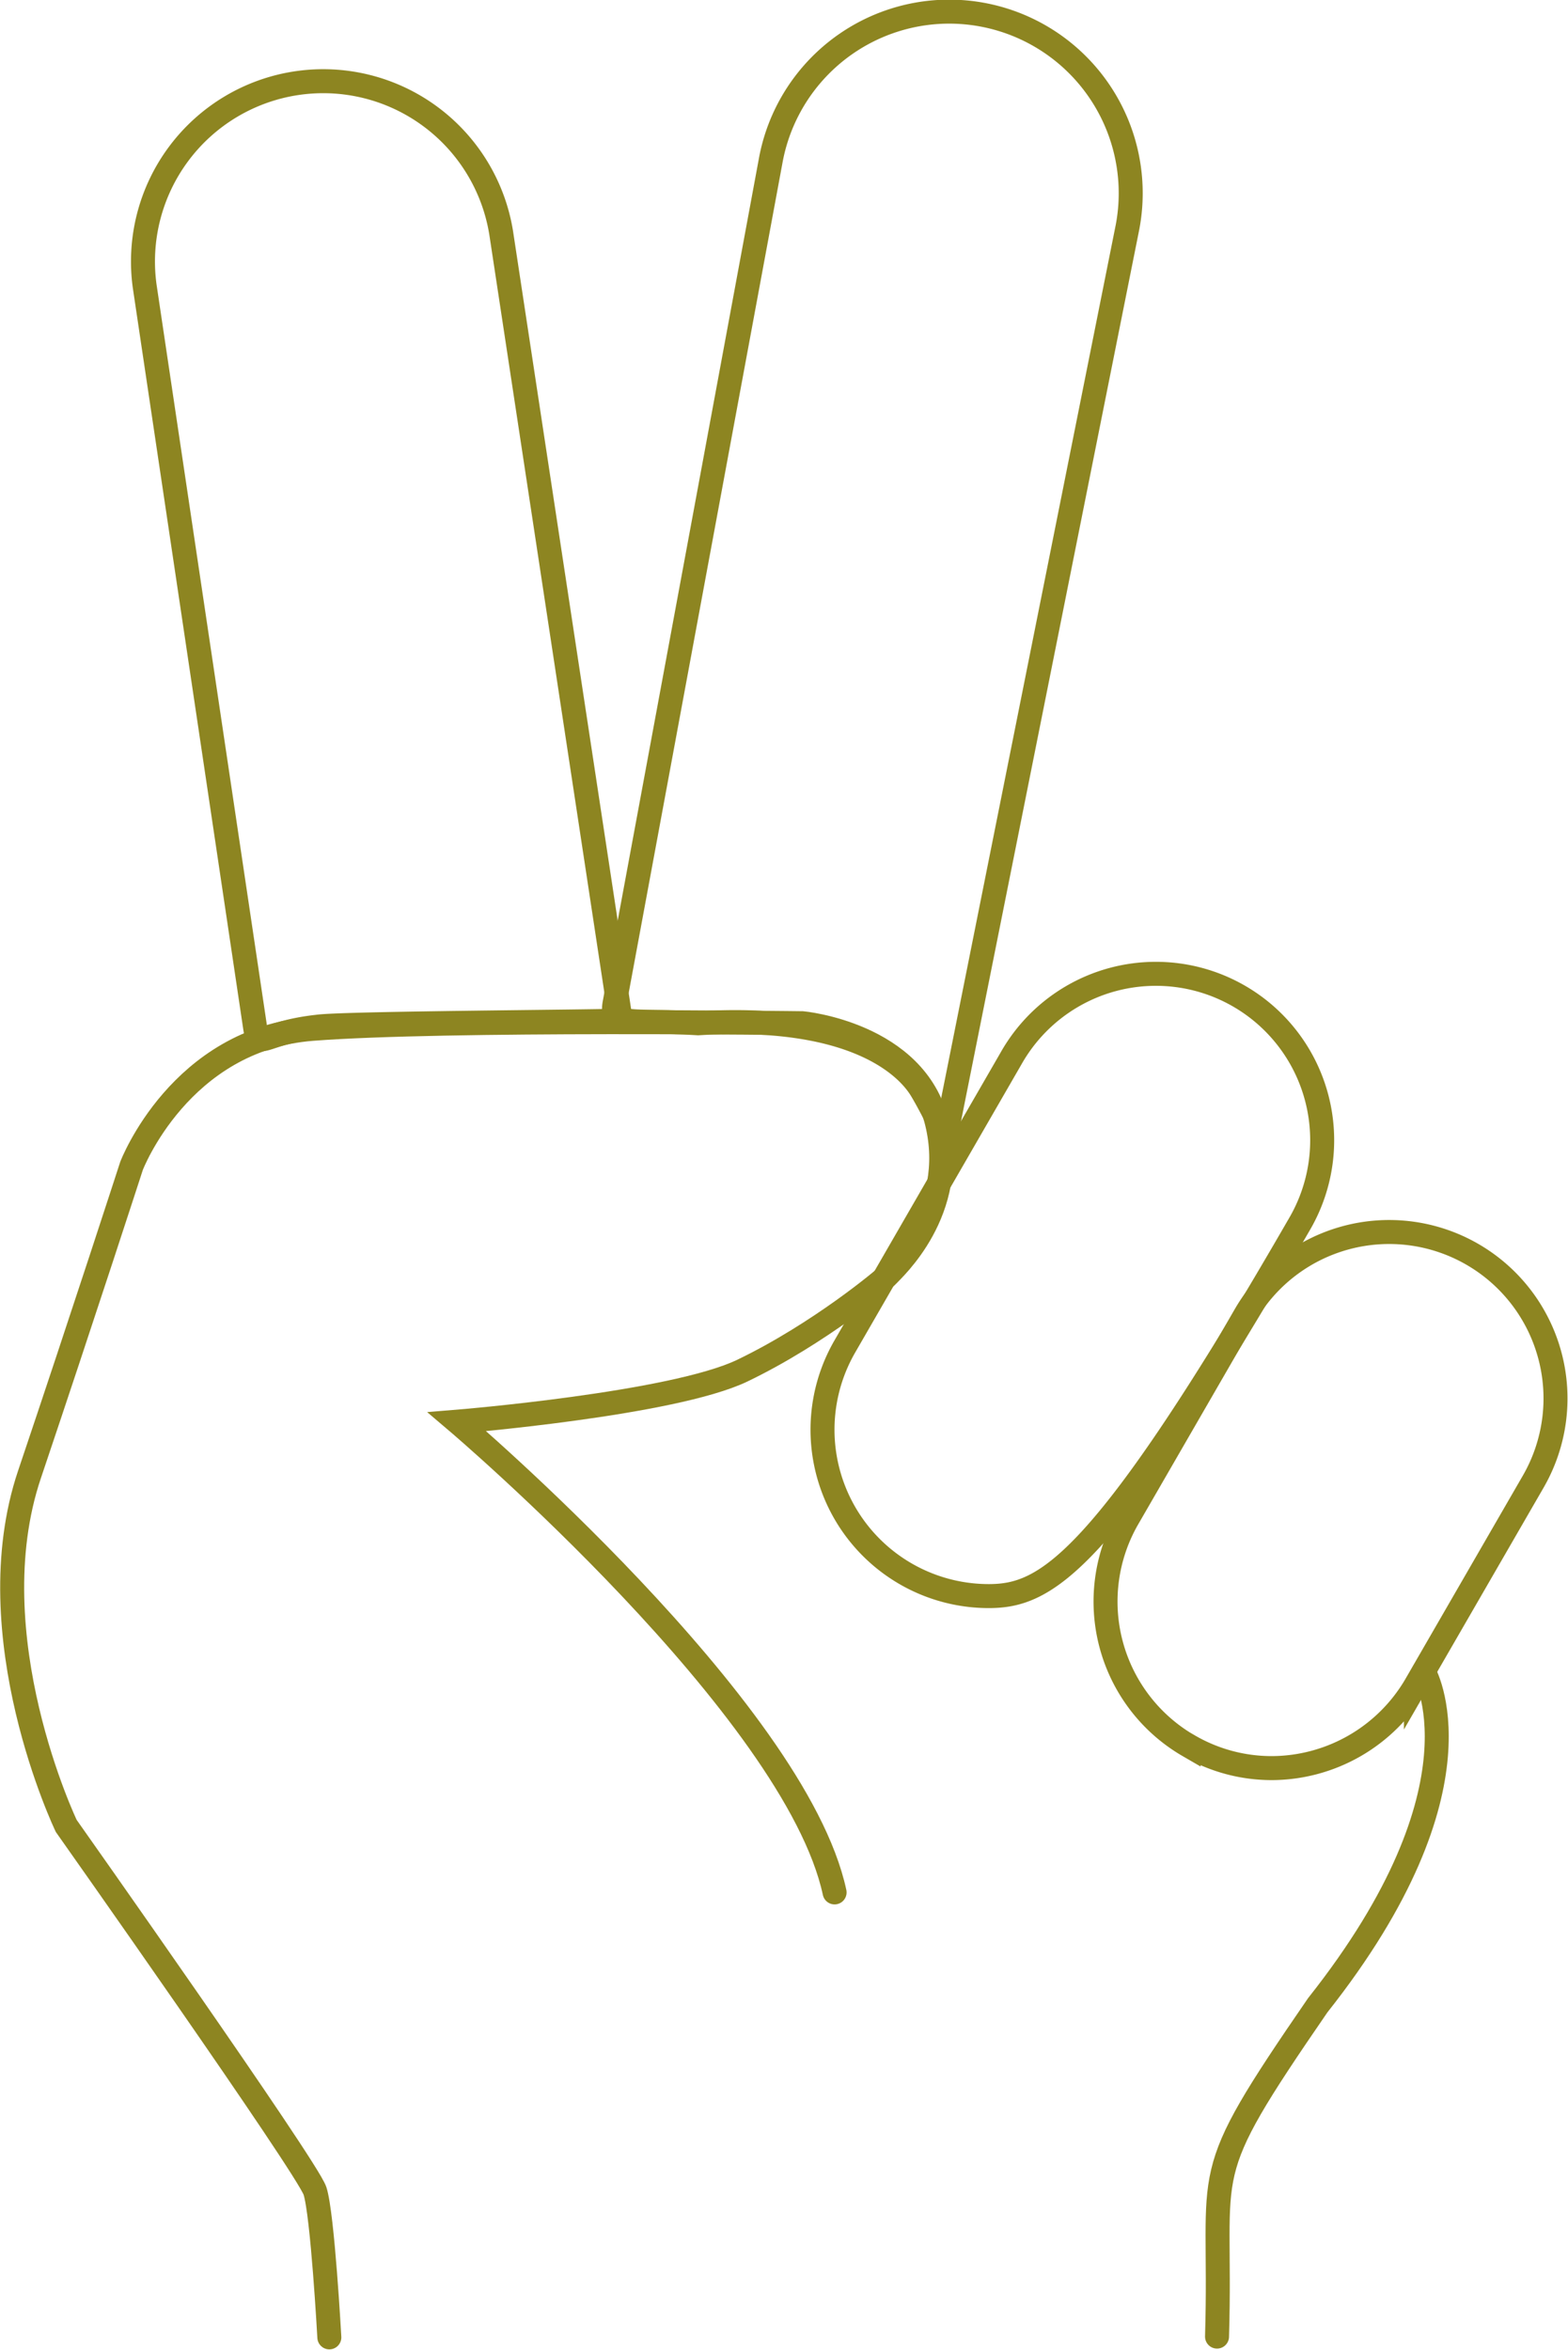 <svg xmlns="http://www.w3.org/2000/svg" width="457.591" height="685.468" viewBox="0 0 457.591 685.468">
  <g id="Group_292" data-name="Group 292" transform="translate(-169.443 -8598.913)">
    <path id="Path_403" data-name="Path 403" d="M1149.64,6732.169s19.742,33.3-30.939,97.3c-36.2,52.622-27.849,44.991-29.395,96.656" transform="translate(-564.696 2354.349)" fill="none" stroke="#8d8521" stroke-linecap="round" stroke-width="7"/>
    <g id="Group_249" data-name="Group 249" transform="translate(409.461 8883.297)">
      <g id="Group_248" data-name="Group 248" transform="translate(0 0)">
        <path id="Path_378" data-name="Path 378" d="M61.03,190.7a48.532,48.532,0,0,1-41.938-72.809l48.54-84.07A48.532,48.532,0,1,1,151.7,82.332C94.183,182.008,77.825,190.7,61.03,190.7Z" transform="translate(-12.568 -9.519)" fill="none" stroke="#8d8521" stroke-width="7"/>
      </g>
    </g>
    <g id="Group_253" data-name="Group 253" transform="translate(211.096 8622.123)">
      <g id="Group_252" data-name="Group 252">
        <path id="Path_380" data-name="Path 380" d="M57.822,276.792c-16.518,1.811-17.168,7.261-18.255,0L7.379,60.837A52.6,52.6,0,0,1,111.421,45.307L146.3,275C138.866,275.371,65.057,275.732,57.822,276.792Z" transform="translate(-6.805 -0.521)" fill="none" stroke="#8d8521" stroke-width="7"/>
      </g>
    </g>
    <g id="Group_255" data-name="Group 255" transform="translate(347.576 8601.413)">
      <g id="Group_254" data-name="Group 254" transform="translate(1 1)">
        <path id="Path_381" data-name="Path 381" d="M35.716,295.009c-19.28-1.2-25.715,1.29-24.363-5.891L56.907,43.349A52.962,52.962,0,1,1,161.029,62.8l-52.5,262.5c-.685,3.513-3.718-4.344-7.719-10.954C97.8,309.367,84,291.983,35.716,295.009Z" transform="translate(-11.123 -0.02)" fill="none" stroke="#8d8521" stroke-width="7"/>
      </g>
    </g>
    <g id="Group_251" data-name="Group 251" transform="translate(492.059 8958.18)">
      <g id="Group_250" data-name="Group 250" transform="translate(0.001 0)">
        <path id="Path_379" data-name="Path 379" d="M63.62,168.546a48.069,48.069,0,0,1-24.2-6.553v.024a48.585,48.585,0,0,1-17.766-66.3L55.926,36.4a48.543,48.543,0,0,1,84.095,48.515l-34.269,59.315A48.83,48.83,0,0,1,63.62,168.546Z" transform="translate(-15.157 -12.074)" fill="none" stroke="#8d8521" stroke-width="7"/>
      </g>
    </g>
    <path id="Path_405" data-name="Path 405" d="M16492.141,4331.7s-1.965-35.867-4.186-42.712-72.6-106.481-72.6-106.481-26.586-55.432-10.723-102.5,29.781-90.009,29.781-90.009,14.121-37,52.77-39.985,143.025-1.639,143.025-1.639,32.9,3.017,39.234,28.972-13.02,42.947-14.3,44.5c-.668.806-19.92,17.03-42.471,27.864-20.354,9.777-83.281,14.9-83.281,14.9s98.717,83.813,110.2,137.3" transform="translate(-16226.588 4949)" fill="none" stroke="#8d8521" stroke-linecap="round" stroke-width="7"/>
  </g>
</svg>
